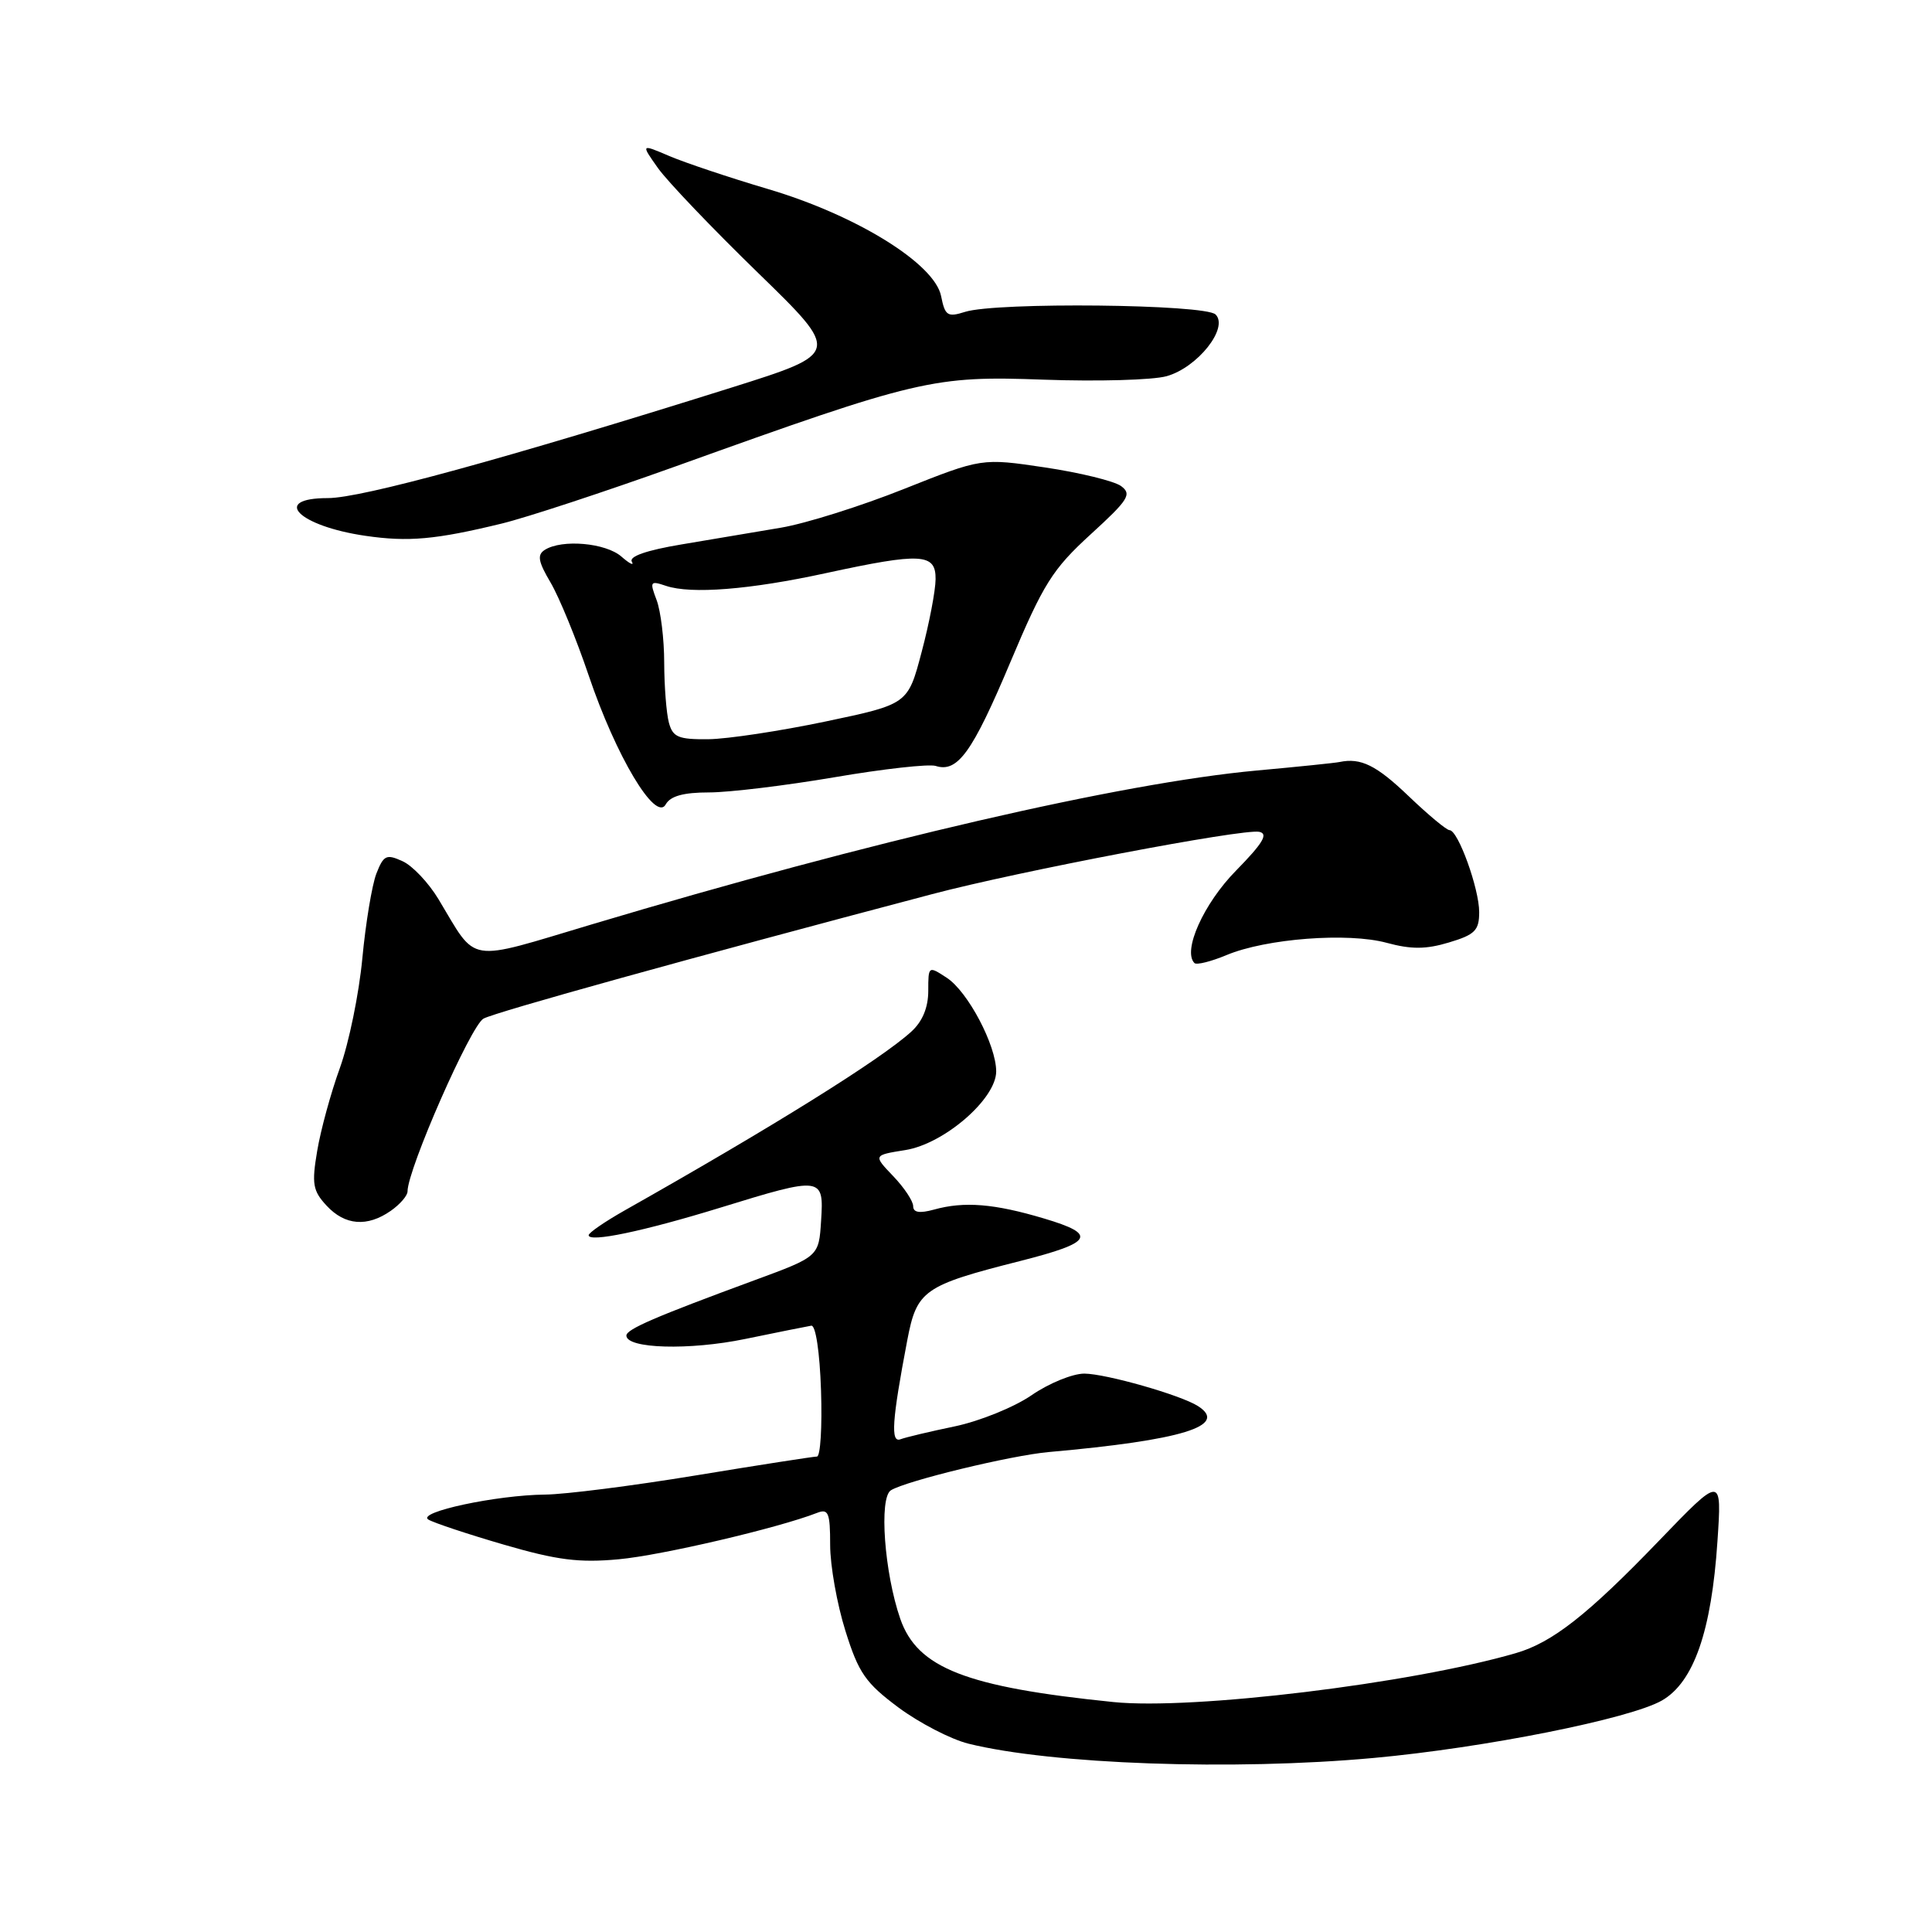 <?xml version="1.0" encoding="UTF-8" standalone="no"?>
<!DOCTYPE svg PUBLIC "-//W3C//DTD SVG 1.1//EN" "http://www.w3.org/Graphics/SVG/1.1/DTD/svg11.dtd" >
<svg xmlns="http://www.w3.org/2000/svg" xmlns:xlink="http://www.w3.org/1999/xlink" version="1.1" viewBox="0 0 256 256">
 <g >
 <path fill="currentColor"
d=" M 182.00 232.94 C 196.69 231.60 216.04 227.74 220.24 225.31 C 224.43 222.88 226.78 216.14 227.57 204.24 C 228.16 195.50 228.16 195.50 219.83 204.15 C 210.39 213.96 205.69 217.65 200.85 219.05 C 186.95 223.09 158.03 226.60 147.53 225.53 C 127.99 223.54 121.56 221.03 119.29 214.50 C 117.18 208.41 116.45 198.46 118.05 197.47 C 120.09 196.21 133.99 192.84 139.00 192.40 C 156.66 190.83 162.82 188.93 158.75 186.32 C 156.49 184.86 146.56 182.03 143.68 182.01 C 142.13 182.01 138.98 183.29 136.68 184.88 C 134.38 186.46 129.81 188.31 126.52 189.00 C 123.24 189.68 120.00 190.45 119.32 190.71 C 117.99 191.22 118.19 188.24 120.21 177.63 C 121.48 170.96 122.35 170.34 135.22 167.08 C 144.86 164.63 145.44 163.57 138.35 161.46 C 131.75 159.49 127.76 159.16 123.75 160.28 C 121.84 160.80 121.00 160.67 121.00 159.82 C 121.00 159.16 119.81 157.36 118.35 155.84 C 115.70 153.07 115.70 153.07 119.96 152.39 C 125.11 151.57 132.00 145.60 132.00 141.97 C 132.00 138.50 128.25 131.39 125.45 129.56 C 123.02 127.97 123.00 127.98 123.00 131.30 C 123.00 133.50 122.23 135.36 120.75 136.70 C 116.72 140.38 102.37 149.32 82.75 160.40 C 80.14 161.88 78.00 163.35 78.00 163.67 C 78.00 164.67 85.24 163.16 95.45 160.02 C 108.95 155.86 109.18 155.89 108.80 161.75 C 108.50 166.50 108.50 166.50 100.00 169.63 C 86.83 174.48 83.00 176.13 83.00 176.97 C 83.00 178.71 91.34 178.95 98.74 177.42 C 103.01 176.54 106.95 175.75 107.50 175.66 C 108.08 175.57 108.62 179.13 108.79 184.25 C 108.95 189.06 108.71 193.00 108.25 193.00 C 107.80 193.00 100.58 194.12 92.20 195.50 C 83.82 196.88 74.83 198.02 72.23 198.04 C 65.80 198.10 55.18 200.37 56.76 201.35 C 57.44 201.77 61.94 203.27 66.75 204.67 C 73.82 206.73 76.74 207.10 82.00 206.61 C 87.66 206.09 103.12 202.47 108.25 200.47 C 109.77 199.87 110.00 200.43 110.00 204.72 C 110.00 207.44 110.91 212.56 112.02 216.09 C 113.77 221.69 114.69 223.00 119.06 226.26 C 121.83 228.31 125.99 230.46 128.30 231.04 C 139.39 233.79 163.40 234.64 182.00 232.94 Z  M 51.78 160.44 C 53.00 159.59 54.00 158.43 54.00 157.87 C 54.00 154.95 62.39 135.86 64.07 134.97 C 65.70 134.09 91.64 126.89 123.50 118.48 C 134.96 115.45 164.68 109.79 166.85 110.22 C 168.10 110.47 167.35 111.72 163.78 115.36 C 159.49 119.72 156.67 126.00 158.27 127.61 C 158.55 127.89 160.47 127.41 162.53 126.55 C 167.77 124.36 178.61 123.53 183.75 124.93 C 187.00 125.81 188.95 125.80 192.00 124.88 C 195.44 123.85 196.00 123.29 196.00 120.86 C 196.00 117.75 193.20 110.00 192.07 110.00 C 191.68 110.00 189.24 107.97 186.66 105.50 C 182.38 101.40 180.32 100.38 177.50 100.97 C 176.95 101.09 172.00 101.60 166.50 102.10 C 148.57 103.75 115.39 111.43 78.50 122.46 C 61.58 127.51 63.31 127.79 58.11 119.16 C 56.80 116.98 54.65 114.70 53.33 114.11 C 51.20 113.14 50.83 113.31 49.87 115.76 C 49.29 117.27 48.45 122.33 48.01 127.00 C 47.57 131.68 46.23 138.20 45.04 141.50 C 43.84 144.80 42.49 149.75 42.03 152.50 C 41.29 156.87 41.45 157.79 43.27 159.75 C 45.70 162.38 48.66 162.62 51.78 160.44 Z  M 93.95 105.00 C 96.62 105.00 104.10 104.09 110.57 102.99 C 117.05 101.88 123.08 101.21 123.98 101.49 C 126.89 102.42 128.84 99.70 133.87 87.76 C 138.25 77.36 139.46 75.43 144.50 70.82 C 149.55 66.21 150.01 65.48 148.54 64.40 C 147.62 63.74 143.10 62.63 138.48 61.94 C 130.09 60.69 130.09 60.69 119.78 64.79 C 114.12 67.05 106.79 69.36 103.49 69.92 C 100.20 70.48 94.26 71.48 90.30 72.14 C 85.69 72.91 83.32 73.73 83.72 74.42 C 84.06 75.01 83.44 74.71 82.34 73.75 C 80.26 71.93 74.46 71.42 72.19 72.86 C 71.15 73.52 71.31 74.41 72.96 77.20 C 74.10 79.14 76.37 84.67 78.00 89.49 C 81.61 100.19 86.87 108.99 88.21 106.59 C 88.83 105.48 90.56 105.00 93.95 105.00 Z  M 66.46 69.38 C 69.73 68.59 80.08 65.18 89.46 61.82 C 121.73 50.22 123.67 49.77 138.36 50.31 C 145.44 50.56 152.73 50.36 154.57 49.85 C 158.66 48.72 162.85 43.45 161.07 41.67 C 159.70 40.30 132.06 40.01 127.89 41.32 C 125.55 42.06 125.22 41.85 124.70 39.23 C 123.84 34.93 113.46 28.51 101.77 25.05 C 96.67 23.54 90.79 21.57 88.70 20.68 C 84.91 19.06 84.91 19.06 87.19 22.28 C 88.45 24.05 94.41 30.29 100.44 36.15 C 111.39 46.80 111.39 46.80 96.95 51.35 C 66.85 60.81 47.89 66.00 43.45 66.00 C 35.86 66.00 39.55 69.71 48.43 71.00 C 54.10 71.83 57.74 71.50 66.46 69.38 Z  M 88.63 95.75 C 88.30 94.51 88.02 90.94 88.01 87.82 C 88.01 84.69 87.55 80.95 87.00 79.50 C 86.07 77.05 86.15 76.92 88.25 77.63 C 91.58 78.75 99.35 78.14 109.45 75.94 C 122.09 73.20 124.01 73.31 123.97 76.75 C 123.96 78.26 123.13 82.61 122.12 86.40 C 120.30 93.31 120.30 93.31 109.40 95.60 C 103.40 96.86 96.41 97.92 93.87 97.95 C 89.88 97.99 89.15 97.68 88.63 95.75 Z "/>
</g>
</svg>